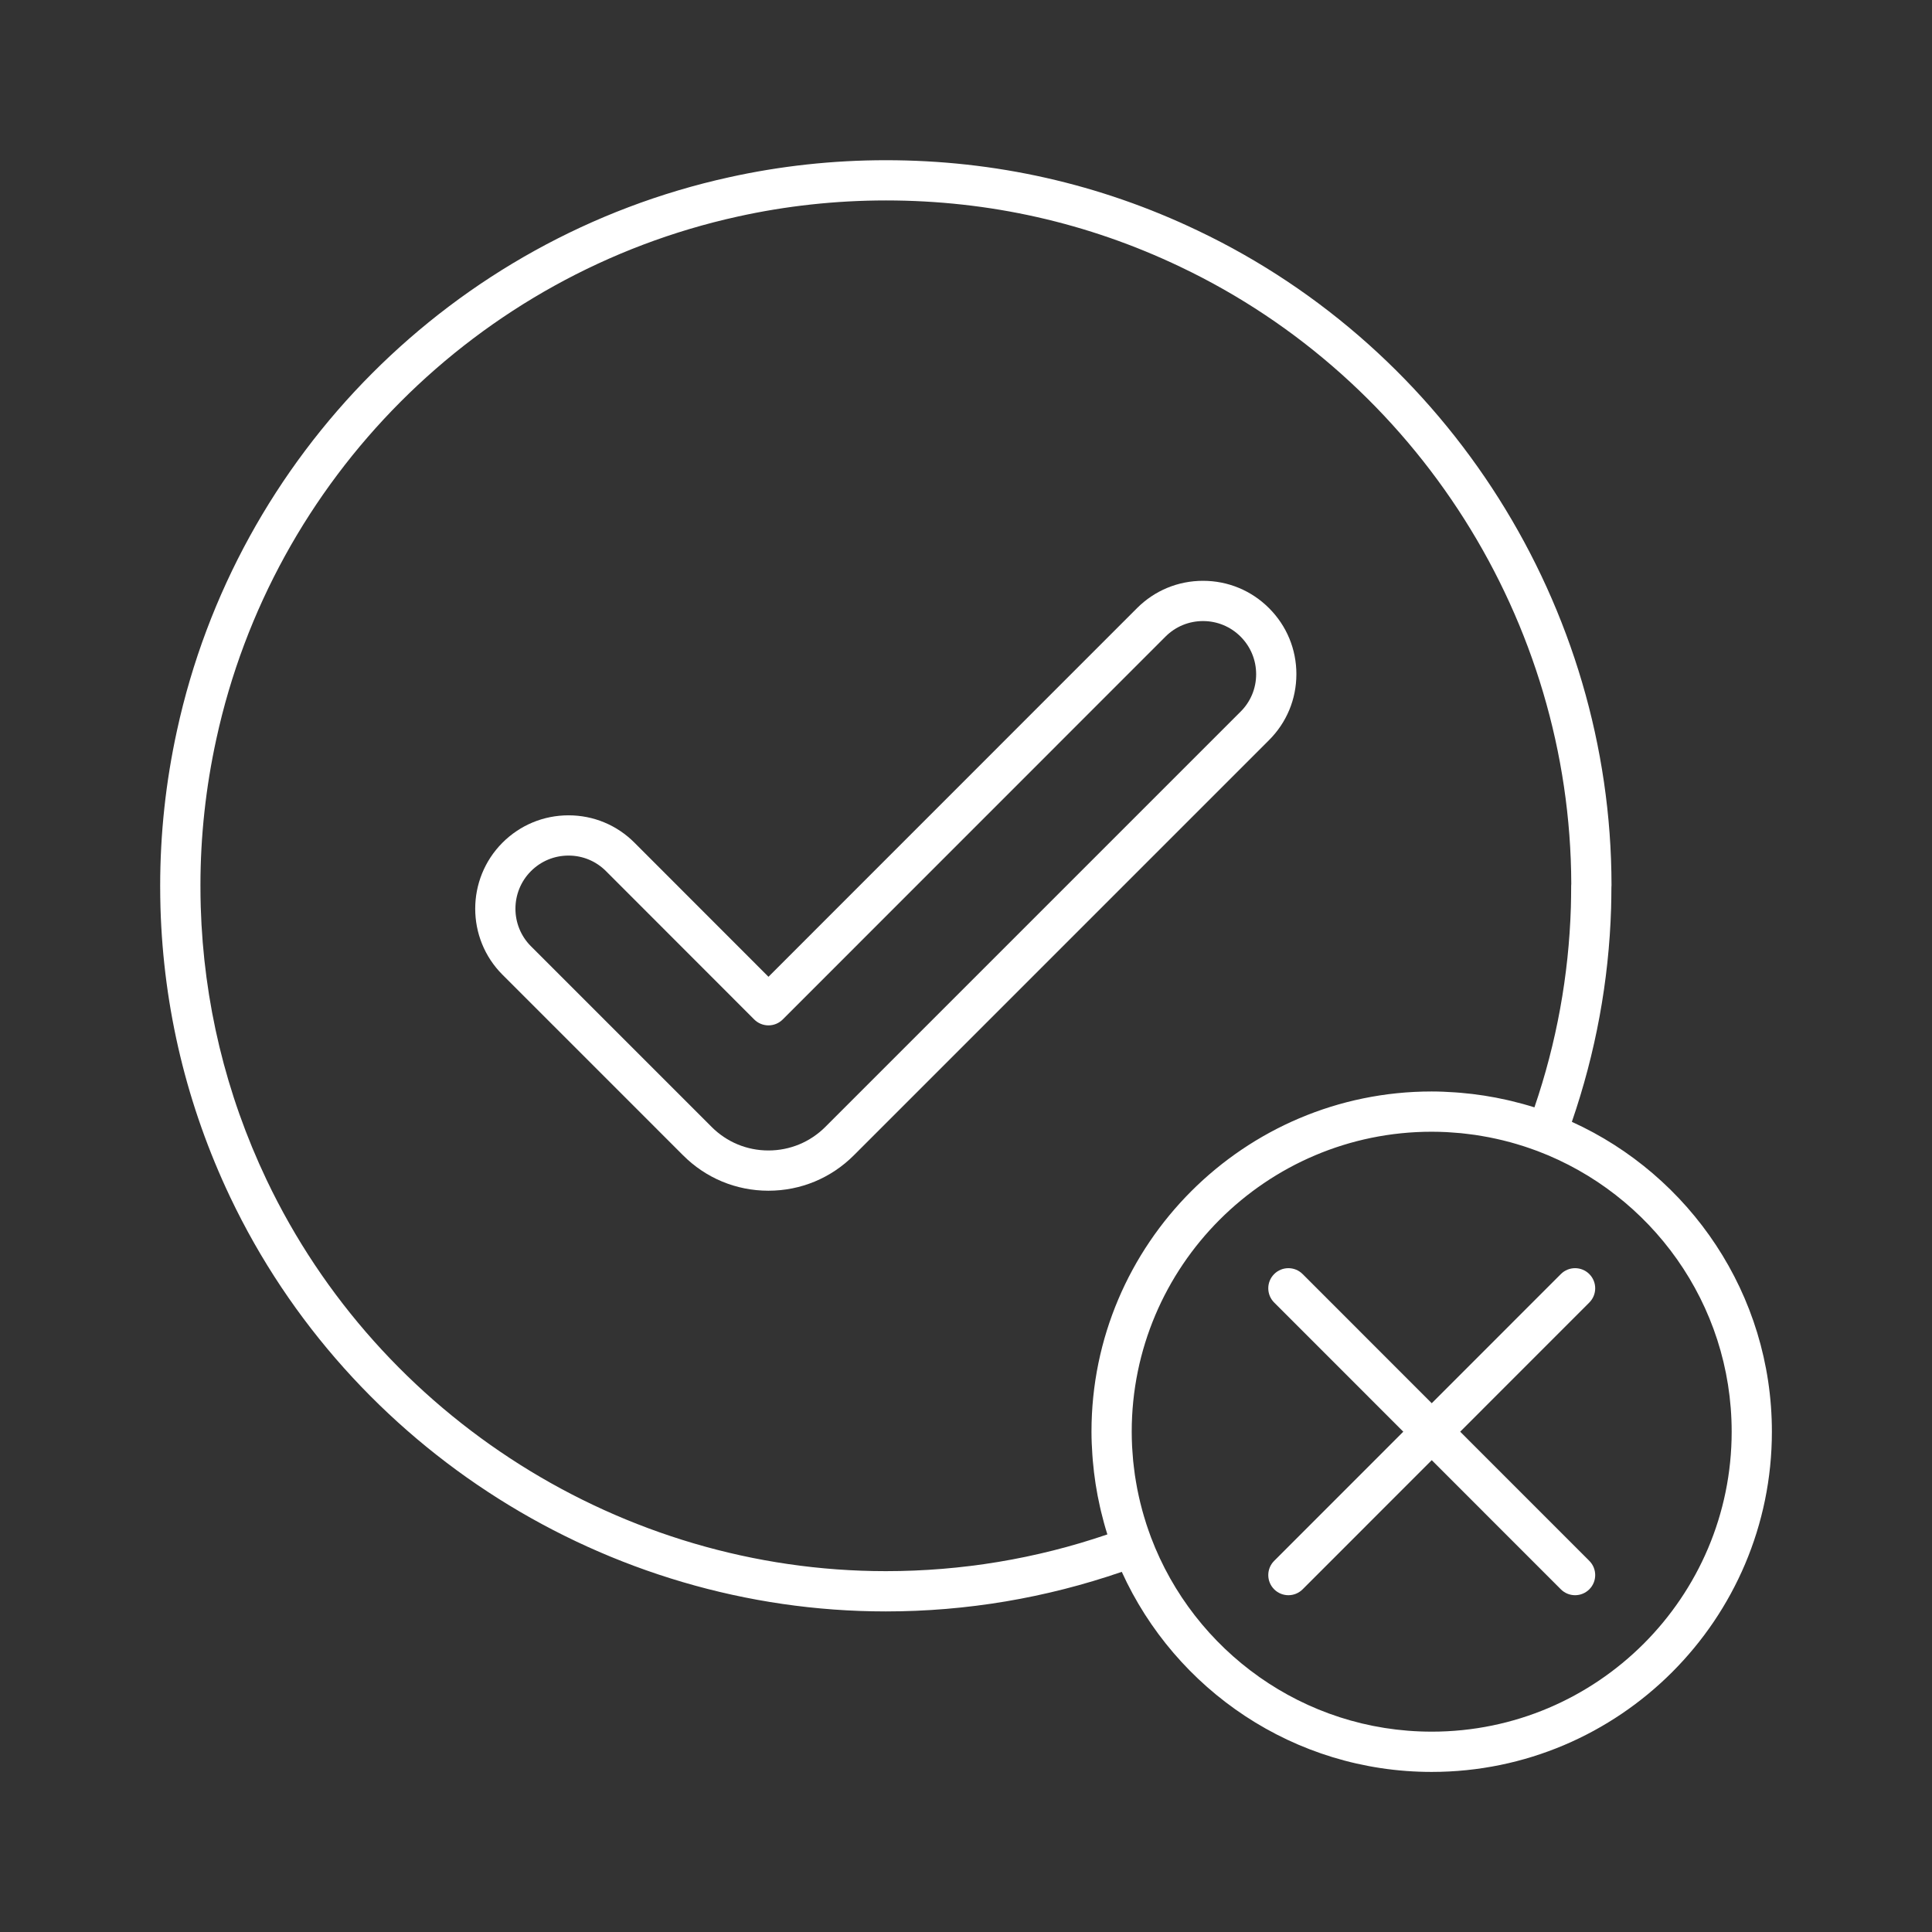 <?xml version="1.0" encoding="UTF-8"?>
<svg id="Security_Networking" xmlns="http://www.w3.org/2000/svg" version="1.1" viewBox="0 0 192 192">
  <rect x="0" y="0" width="192" height="192" fill="#333333" stroke="none"/>
  <!-- Generator: Adobe Illustrator 29.4.0, SVG Export Plug-In . SVG Version: 2.1.0 Build 152)  -->
  <defs>
    <style>
      .st0 {
        fill: #fff;
      }
    </style>
  </defs>
  <path class="st0" d="M128.834,67.007c.002-2.482-.964-4.816-2.72-6.571-1.751-1.751-4.08-2.716-6.56-2.716s-4.808.965-6.559,2.716l-36.625,36.635-13.314-13.323c-1.747-1.753-4.073-2.72-6.549-2.722h-.008c-2.479,0-4.81.966-6.566,2.722-3.61,3.622-3.608,9.505.002,13.116l17.948,17.949c2.263,2.267,5.272,3.517,8.475,3.519h.007c3.205,0,6.219-1.249,8.488-3.518l41.258-41.258c1.753-1.748,2.72-4.073,2.722-6.549ZM123.288,70.724s0,.001-.002.002l-41.26,41.26c-1.514,1.513-3.523,2.346-5.66,2.346h-.005c-2.134,0-4.139-.834-5.647-2.346l-17.95-17.95c-2.054-2.054-2.053-5.402,0-7.462.998-.999,2.324-1.548,3.735-1.548h.004c1.406,0,2.728.55,3.722,1.547l14.73,14.741c.375.375.884.586,1.415.586s1.04-.211,1.415-.586l38.04-38.05c.996-.996,2.321-1.544,3.73-1.544s2.735.548,3.731,1.544c.999,1,1.549,2.328,1.548,3.74,0,1.407-.55,2.728-1.546,3.72Z"/>
  <path class="st0" d="M156.21,111.485c2.357-6.844,3.676-13.966,3.899-21.211.019-.671.028-1.36.03-2.094.007-.07.011-.14.011-.211-.021-27.651-16.169-53.191-41.139-65.063-9.707-4.635-20.127-6.985-30.972-6.985-5.266,0-10.512.571-15.59,1.697-27.385,6.022-48.92,27.611-54.864,54.996-1.106,5.055-1.667,10.219-1.667,15.417,0,.739.011,1.458.031,2.2.301,10.021,2.63,19.686,6.923,28.728,11.895,25.017,37.47,41.182,65.156,41.182,8.026,0,15.904-1.333,23.453-3.933,5.318,11.713,17.117,19.883,30.797,19.883,18.643,0,33.81-15.167,33.81-33.81,0-13.678-8.169-25.477-19.88-30.795ZM110.047,152.489c-7.088,2.423-14.485,3.65-22.017,3.65-26.151,0-50.308-15.269-61.543-38.897-4.054-8.539-6.253-17.667-6.538-27.128-.02-.701-.029-1.383-.029-2.154,0-4.842.53-9.718,1.575-14.496,5.614-25.865,25.952-46.253,51.818-51.942,4.797-1.063,9.752-1.603,14.728-1.603,10.243,0,20.084,2.219,29.252,6.596,23.542,11.194,38.781,35.248,38.858,61.308-.007.068-.011.137-.011.206,0,.712-.01,1.434-.028,2.128-.209,6.787-1.427,13.468-3.622,19.89-.004-.001-.008-.002-.013-.003-.755-.239-1.522-.447-2.299-.634-.137-.033-.273-.064-.41-.095-1.503-.341-3.043-.582-4.614-.715-.184-.016-.368-.03-.553-.042-.768-.052-1.54-.089-2.32-.089-18.644,0-33.811,15.167-33.811,33.811,0,.781.036,1.553.089,2.32.013.185.027.37.042.554.133,1.567.373,3.103.713,4.602.033.144.065.289.1.433.185.767.39,1.526.626,2.272.003.009.005.019.008.028ZM142.28,172.09c-12.741,0-23.636-8.037-27.894-19.306-.093-.246-.18-.494-.266-.742-.067-.192-.133-.383-.196-.577-.083-.255-.161-.51-.236-.767-.059-.198-.116-.397-.17-.597-.068-.249-.132-.499-.194-.749-.053-.217-.103-.436-.152-.655-.052-.236-.103-.473-.149-.71-.047-.242-.089-.485-.13-.728-.037-.221-.075-.443-.108-.665-.039-.269-.071-.539-.103-.81-.024-.202-.05-.404-.07-.607-.03-.313-.051-.628-.072-.943-.011-.165-.026-.33-.034-.495-.023-.483-.037-.969-.037-1.458,0-16.438,13.373-29.811,29.811-29.811.489,0,.974.014,1.457.037.167.008.333.023.5.034.314.02.627.041.938.072.206.02.41.047.615.071.268.031.535.063.801.102.226.033.451.071.676.11.239.04.478.082.715.128.242.047.484.099.725.152.213.047.426.096.637.147.257.063.513.129.768.198.193.052.384.107.575.164.264.078.527.158.789.243.184.06.367.123.549.186.257.089.514.18.77.276,11.264,4.26,19.296,15.153,19.296,27.89,0,16.438-13.372,29.81-29.81,29.81Z"/>
  <path class="st0" d="M157.944,126.616c-.781-.781-2.049-.781-2.828,0l-12.831,12.835-12.831-12.835c-.781-.781-2.047-.781-2.828,0-.781.78-.781,2.047,0,2.828l12.832,12.836-12.832,12.836c-.781.781-.781,2.048,0,2.828.391.391.902.586,1.414.586s1.024-.195,1.414-.586l12.831-12.835,12.831,12.835c.391.391.902.586,1.414.586s1.023-.195,1.414-.586c.781-.78.781-2.047,0-2.828l-12.832-12.836,12.832-12.836c.781-.781.781-2.048,0-2.828Z"/>
</svg>
